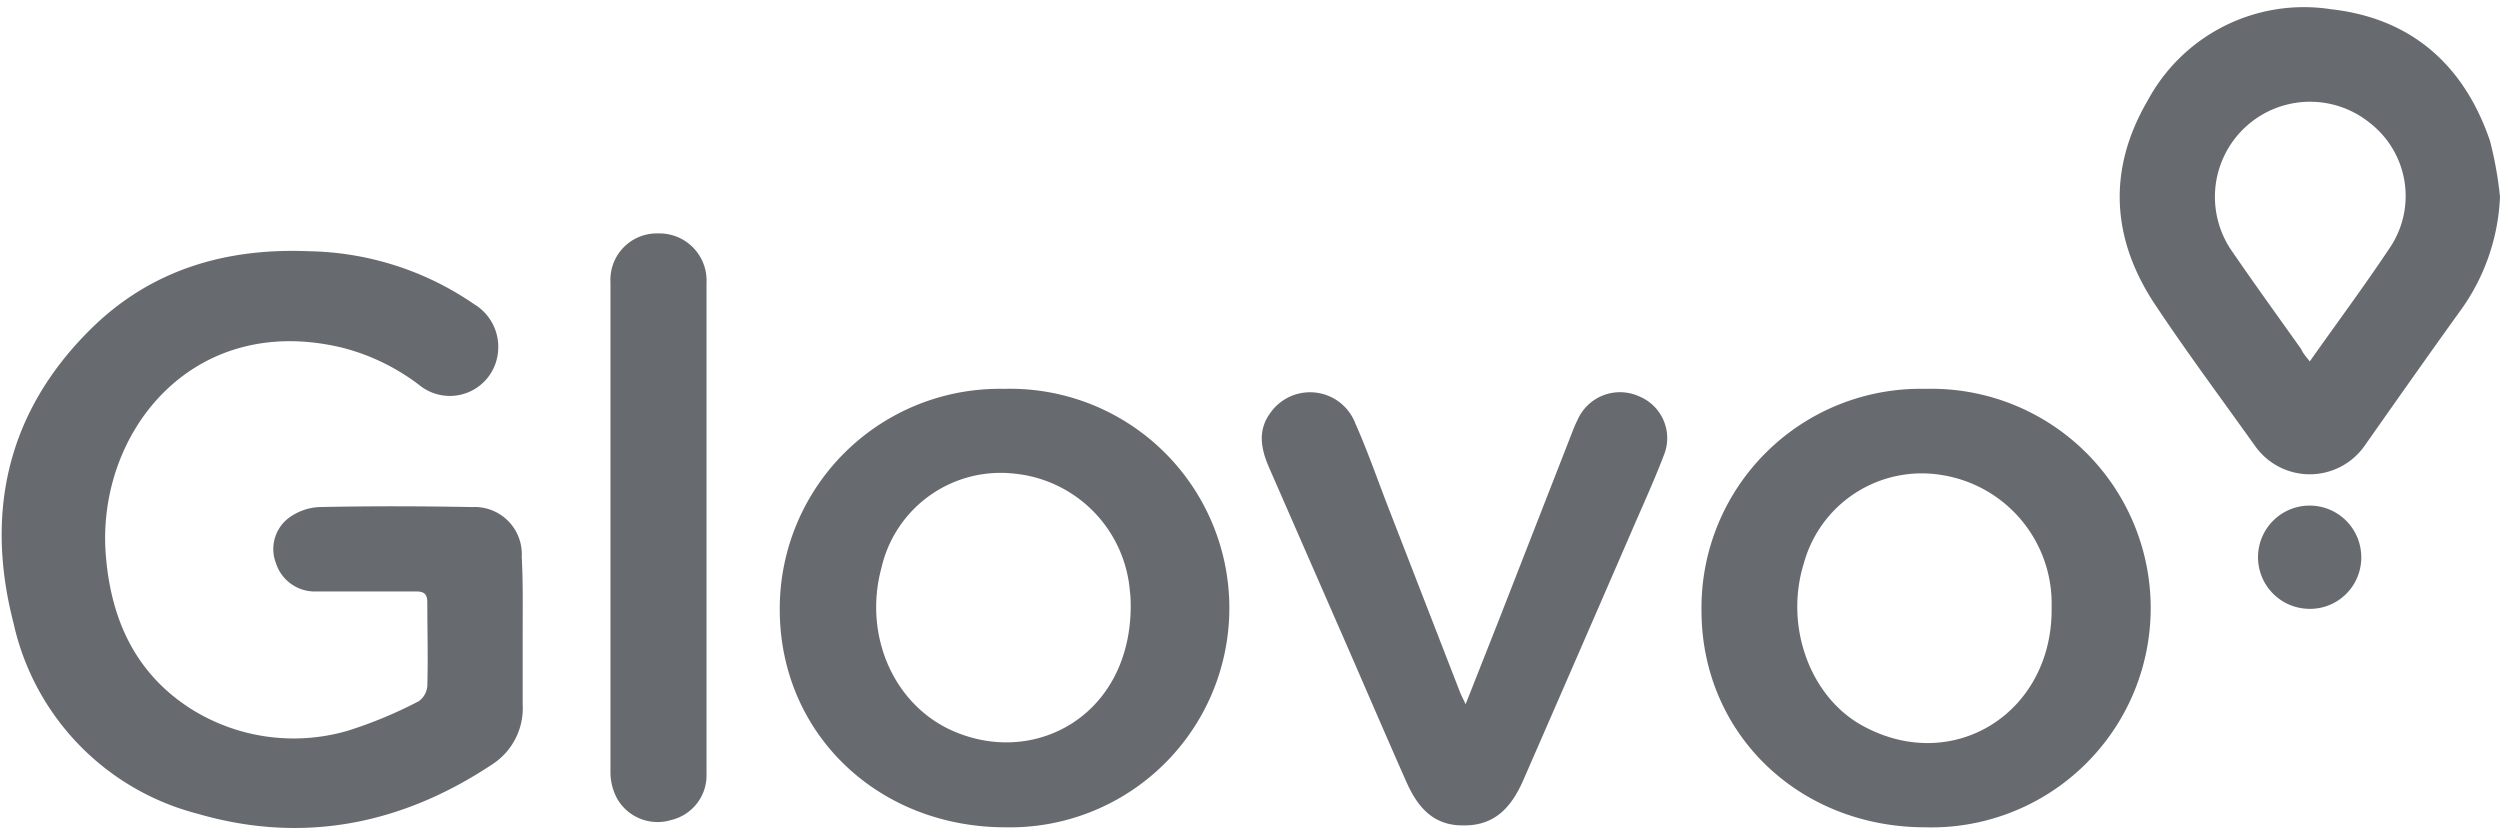 <svg width="184" height="61" viewBox="0 0 184 61" fill="none" xmlns="http://www.w3.org/2000/svg"><g clip-path="url(#a)" fill="#676B6F"><path d="M38.47 46.55v5.31a4.92 4.92 0 0 1-2.2 4.37c-6.71 4.47-14 5.92-21.77 3.65a18.64 18.64 0 0 1-13.5-14c-2.13-8.23-.44-15.64 5.72-21.7 4.42-4.35 9.93-5.94 16-5.69a22.1 22.1 0 0 1 12.18 3.9 3.66 3.66 0 0 1 1.75 3.55 3.559 3.559 0 0 1-5.79 2.4 15.821 15.821 0 0 0-5.67-2.75C14.05 22.91 7 32 7.8 41c.4 4.66 2.19 8.56 6.22 11.15a14.2 14.2 0 0 0 11.58 1.63 32 32 0 0 0 5.22-2.17 1.52 1.52 0 0 0 .63-1.12c.06-2 0-4.1 0-6.15 0-.64-.25-.81-.85-.81h-7.29a2.999 2.999 0 0 1-3-2.08 2.87 2.87 0 0 1 .93-3.32 4.11 4.11 0 0 1 2.24-.81c3.76-.08 7.52-.07 11.28 0a3.47 3.47 0 0 1 3.64 3.66c.1 1.84.07 3.71.07 5.57zm35.4-17.93a16.139 16.139 0 0 1 6.432 31.13c-2 .796-4.14 1.183-6.292 1.14-9.4 0-16.6-6.9-16.62-16a16.181 16.181 0 0 1 16.48-16.27zm9.35 16c0-.22 0-.66-.06-1.1a9.46 9.46 0 0 0-8.5-8.66 9 9 0 0 0-9.78 6.91c-1.41 5.17 1.07 10.53 5.81 12.25 5.89 2.2 12.48-1.6 12.53-9.35v-.05zm58.49-16a16.141 16.141 0 1 1 0 32.27c-9.32 0-16.47-6.9-16.48-15.94a16.114 16.114 0 0 1 4.772-11.665 16.125 16.125 0 0 1 11.708-4.665zM151 44.88v-.66a9.578 9.578 0 0 0-8.1-9.26 8.998 8.998 0 0 0-10.14 6.51c-1.45 4.66.49 9.92 4.43 12C143.78 57 151 52.48 151 44.88zm33-30.4a15.352 15.352 0 0 1-3 8.5c-2.36 3.28-4.68 6.58-7 9.88a4.936 4.936 0 0 1-4 2.048 4.929 4.929 0 0 1-4-2.048c-2.46-3.45-5-6.86-7.33-10.36-3.28-4.88-3.58-10-.6-15.1a13.057 13.057 0 0 1 13.5-6.72c5.89.66 9.78 4.09 11.69 9.68.352 1.352.599 2.73.74 4.12zM170 26.6c2.07-2.94 4.11-5.67 6-8.53a6.809 6.809 0 0 0-1.55-9 7 7 0 0 0-10.27 9.28c1.69 2.47 3.45 4.9 5.19 7.35.13.3.33.52.63.9zm-62.13 25.23l2.37-6 5.44-13.93c.125-.34.269-.674.43-1a3.41 3.41 0 0 1 4.55-1.72 3.322 3.322 0 0 1 1.79 4.35c-.74 1.94-1.62 3.84-2.44 5.75a8949.69 8949.69 0 0 1-7.9 18.15c-.85 1.93-2.06 3.37-4.46 3.32-2.22 0-3.34-1.41-4.14-3.2-1.38-3.12-2.73-6.25-4.09-9.38l-6-13.72c-.61-1.39-.9-2.78.12-4.12a3.57 3.57 0 0 1 6.22.85c.89 2 1.62 4.11 2.42 6.17l5.31 13.68c.09.2.18.37.38.8zM52 38.93v18a3.38 3.38 0 0 1-2.59 3.42 3.43 3.43 0 0 1-4-1.59 4.11 4.11 0 0 1-.48-1.89V20.78a3.42 3.42 0 0 1 3.55-3.6A3.469 3.469 0 0 1 52 20.83v18.1zm117.91 5.88a3.8 3.8 0 1 1 3.88-3.8 3.78 3.78 0 0 1-2.396 3.542 3.774 3.774 0 0 1-1.484.258z"/></g><defs><clipPath id="a"><path fill="#fff" d="M0 0h184v61H0z"/></clipPath></defs></svg>